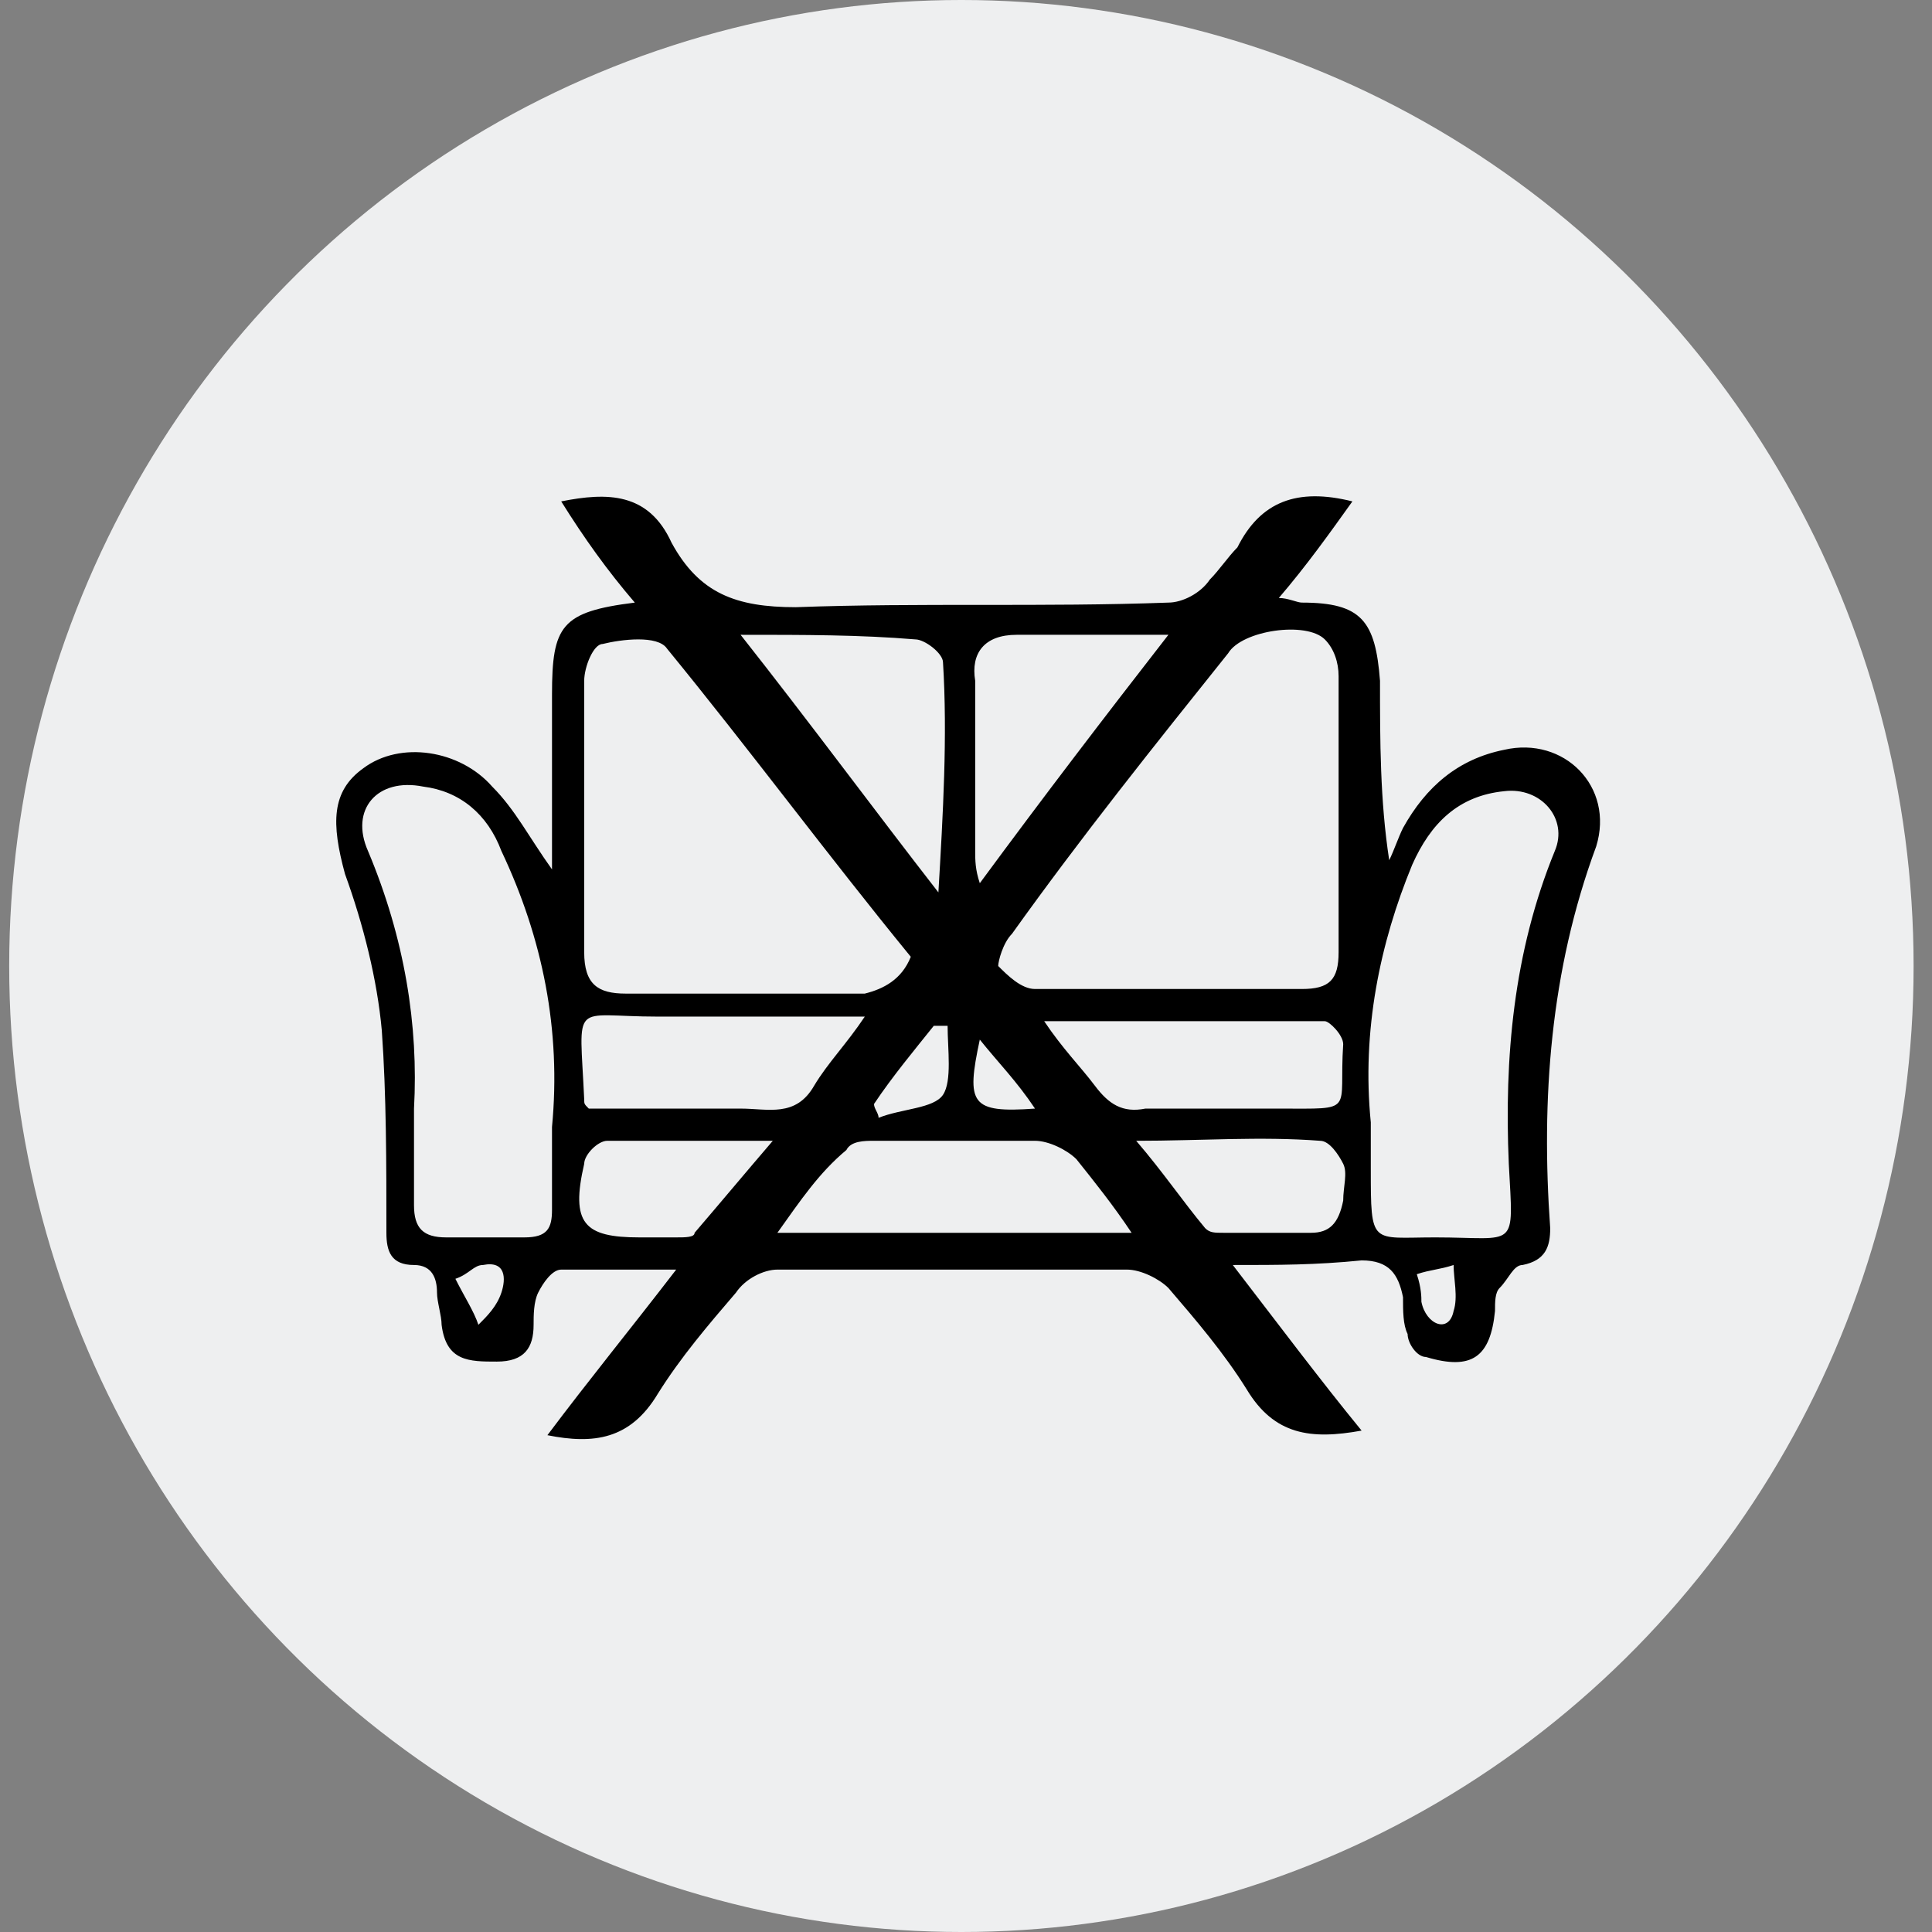 <?xml version="1.0" encoding="utf-8"?>
<!-- Generator: Adobe Illustrator 24.0.1, SVG Export Plug-In . SVG Version: 6.00 Build 0)  -->
<svg version="1.1" id="Layer_1" xmlns="http://www.w3.org/2000/svg" xmlns:xlink="http://www.w3.org/1999/xlink" x="0px" y="0px"
	 viewBox="0 0 42 42" style="enable-background:new 0 0 42 42;" xml:space="preserve">
<rect x="0" y="0" width="42" height="42" fill="#808080" stroke="none"/>
<style type="text/css">
	.st0{fill:#EEEFF0;}
	.st1{fill:#FFFFFF;}
</style>
<ellipse class="st0" cx="20.9" cy="21" rx="20.7" ry="21"/>
<g>
	<path d="M26.8,27.5c1,1.3,1.9,2.5,2.8,3.6c-1.1,0.2-1.9,0.1-2.5-0.9c-0.5-0.8-1.1-1.5-1.7-2.2c-0.2-0.2-0.6-0.4-0.9-0.4
		c-2.5,0-5.1,0-7.6,0c-0.3,0-0.7,0.2-0.9,0.5c-0.6,0.7-1.2,1.4-1.7,2.2c-0.6,1-1.4,1.1-2.4,0.9c0.9-1.2,1.8-2.3,2.8-3.6
		c-1,0-1.8,0-2.5,0c-0.2,0-0.4,0.3-0.5,0.5c-0.1,0.2-0.1,0.5-0.1,0.7c0,0.5-0.2,0.8-0.8,0.8c-0.6,0-1.1,0-1.2-0.8
		c0-0.2-0.1-0.5-0.1-0.7c0-0.3-0.1-0.6-0.5-0.6c-0.5,0-0.6-0.3-0.6-0.7c0-1.5,0-3-0.1-4.4c-0.1-1.1-0.4-2.3-0.8-3.4
		c-0.3-1.1-0.3-1.8,0.4-2.3c0.8-0.6,2.1-0.4,2.8,0.4c0.5,0.5,0.8,1.1,1.3,1.8c0-1.4,0-2.6,0-3.8c0-1.5,0.2-1.8,1.8-2
		c-0.6-0.7-1.1-1.4-1.6-2.2c1-0.2,1.9-0.2,2.4,0.9c0.6,1.1,1.4,1.4,2.7,1.4c2.7-0.1,5.4,0,8.1-0.1c0.3,0,0.7-0.2,0.9-0.5
		c0.2-0.2,0.4-0.5,0.6-0.7c0.5-1,1.3-1.3,2.5-1c-0.5,0.7-1,1.4-1.6,2.1c0.2,0,0.4,0.1,0.5,0.1c1.3,0,1.6,0.4,1.7,1.7
		c0,1.3,0,2.6,0.2,3.9c0.1-0.2,0.2-0.5,0.3-0.7c0.5-0.9,1.2-1.5,2.2-1.7c1.3-0.3,2.4,0.8,2,2.1c-1,2.7-1.2,5.5-1,8.3
		c0,0.4-0.1,0.7-0.6,0.8c-0.2,0-0.3,0.3-0.5,0.5c-0.1,0.1-0.1,0.3-0.1,0.5c-0.1,1-0.5,1.3-1.5,1c-0.2,0-0.4-0.3-0.4-0.5
		c-0.1-0.2-0.1-0.5-0.1-0.8c-0.1-0.5-0.3-0.8-0.9-0.8C28.6,27.5,27.8,27.5,26.8,27.5z M29.1,17.7c0-1,0-2,0-3c0-0.3-0.1-0.6-0.3-0.8
		c-0.4-0.4-1.8-0.2-2.1,0.3c-1.6,2-3.2,4-4.7,6.1c-0.2,0.2-0.3,0.6-0.3,0.7c0.2,0.2,0.5,0.5,0.8,0.5c1.9,0,3.9,0,5.8,0
		c0.6,0,0.8-0.2,0.8-0.8C29.1,19.7,29.1,18.7,29.1,17.7z M19.8,20.8c-1.8-2.2-3.5-4.5-5.3-6.7c-0.2-0.3-1-0.2-1.4-0.1
		c-0.2,0-0.4,0.5-0.4,0.8c0,2,0,3.9,0,5.9c0,0.7,0.3,0.9,0.9,0.9c1.7,0,3.4,0,5.2,0C19.2,21.5,19.6,21.3,19.8,20.8z M29.8,24.4
		c0,0.4,0,0.7,0,1c0,1.7,0,1.5,1.4,1.5c1.8,0,1.7,0.3,1.6-1.6c-0.1-2.3,0.1-4.6,1-6.8c0.3-0.7-0.3-1.4-1.1-1.3c-1,0.1-1.6,0.7-2,1.6
		C30,20.5,29.6,22.4,29.8,24.4z M9,24.1c0,0.9,0,1.5,0,2.1c0,0.5,0.2,0.7,0.7,0.7c0.6,0,1.1,0,1.7,0c0.5,0,0.6-0.2,0.6-0.6
		c0-0.6,0-1.2,0-1.8c0.2-2.1-0.2-4.1-1.1-6c-0.3-0.8-0.9-1.3-1.7-1.4c-1-0.2-1.6,0.5-1.2,1.4C8.8,20.4,9.1,22.3,9,24.1z M16.9,26.8
		c2.6,0,5.1,0,7.7,0c-0.4-0.6-0.8-1.1-1.2-1.6c-0.2-0.2-0.6-0.4-0.9-0.4c-1.2,0-2.4,0-3.5,0c-0.2,0-0.5,0-0.6,0.2
		C17.8,25.5,17.4,26.1,16.9,26.8z M16.1,13.8c1.5,1.9,2.9,3.8,4.3,5.6c0.1-1.7,0.2-3.4,0.1-5c0-0.2-0.4-0.5-0.6-0.5
		C18.7,13.8,17.5,13.8,16.1,13.8z M25.4,13.8c-1.2,0-2.3,0-3.3,0c-0.7,0-1,0.4-0.9,1c0,1.2,0,2.4,0,3.7c0,0.2,0,0.4,0.1,0.7
		C22.7,17.3,24,15.6,25.4,13.8z M22.7,22.2c0.4,0.6,0.8,1,1.1,1.4c0.3,0.4,0.6,0.6,1.1,0.5c1,0,1.9,0,2.9,0c1.7,0,1.3,0.1,1.4-1.4
		c0-0.2-0.3-0.5-0.4-0.5C26.7,22.2,24.8,22.2,22.7,22.2z M12.8,24.1c1.1,0,2.2,0,3.3,0c0.6,0,1.2,0.2,1.6-0.5
		c0.3-0.5,0.7-0.9,1.1-1.5c-1.6,0-3.1,0-4.5,0c-1.9,0-1.7-0.4-1.6,1.8C12.7,24,12.7,24,12.8,24.1z M24.7,24.8c0.6,0.7,1,1.3,1.5,1.9
		c0.1,0.1,0.2,0.1,0.4,0.1c0.6,0,1.3,0,1.9,0c0.4,0,0.6-0.2,0.7-0.7c0-0.3,0.1-0.6,0-0.8c-0.1-0.2-0.3-0.5-0.5-0.5
		C27.4,24.7,26.1,24.8,24.7,24.8z M16.8,24.8c-1.3,0-2.4,0-3.6,0c-0.2,0-0.5,0.3-0.5,0.5c-0.3,1.3,0,1.6,1.2,1.6c0.3,0,0.6,0,0.8,0
		c0.2,0,0.4,0,0.4-0.1C15.7,26.1,16.2,25.5,16.8,24.8z M19,24c0,0.1,0.1,0.2,0.1,0.3c0.5-0.2,1.2-0.2,1.4-0.5c0.2-0.3,0.1-1,0.1-1.5
		c-0.1,0-0.2,0-0.3,0C19.9,22.8,19.4,23.4,19,24z M22.5,24.1c-0.4-0.6-0.8-1-1.2-1.5C21,24,21.1,24.2,22.5,24.1z M30.8,27.7
		c0.1,0.3,0.1,0.5,0.1,0.6c0.1,0.5,0.6,0.7,0.7,0.2c0.1-0.3,0-0.7,0-1C31.3,27.6,31.1,27.6,30.8,27.7z M9.9,27.8
		c0.2,0.4,0.4,0.7,0.5,1c0.2-0.2,0.4-0.4,0.5-0.7c0.1-0.3,0.1-0.7-0.4-0.6C10.3,27.5,10.2,27.7,9.9,27.8z"/>
</g>
</svg>
